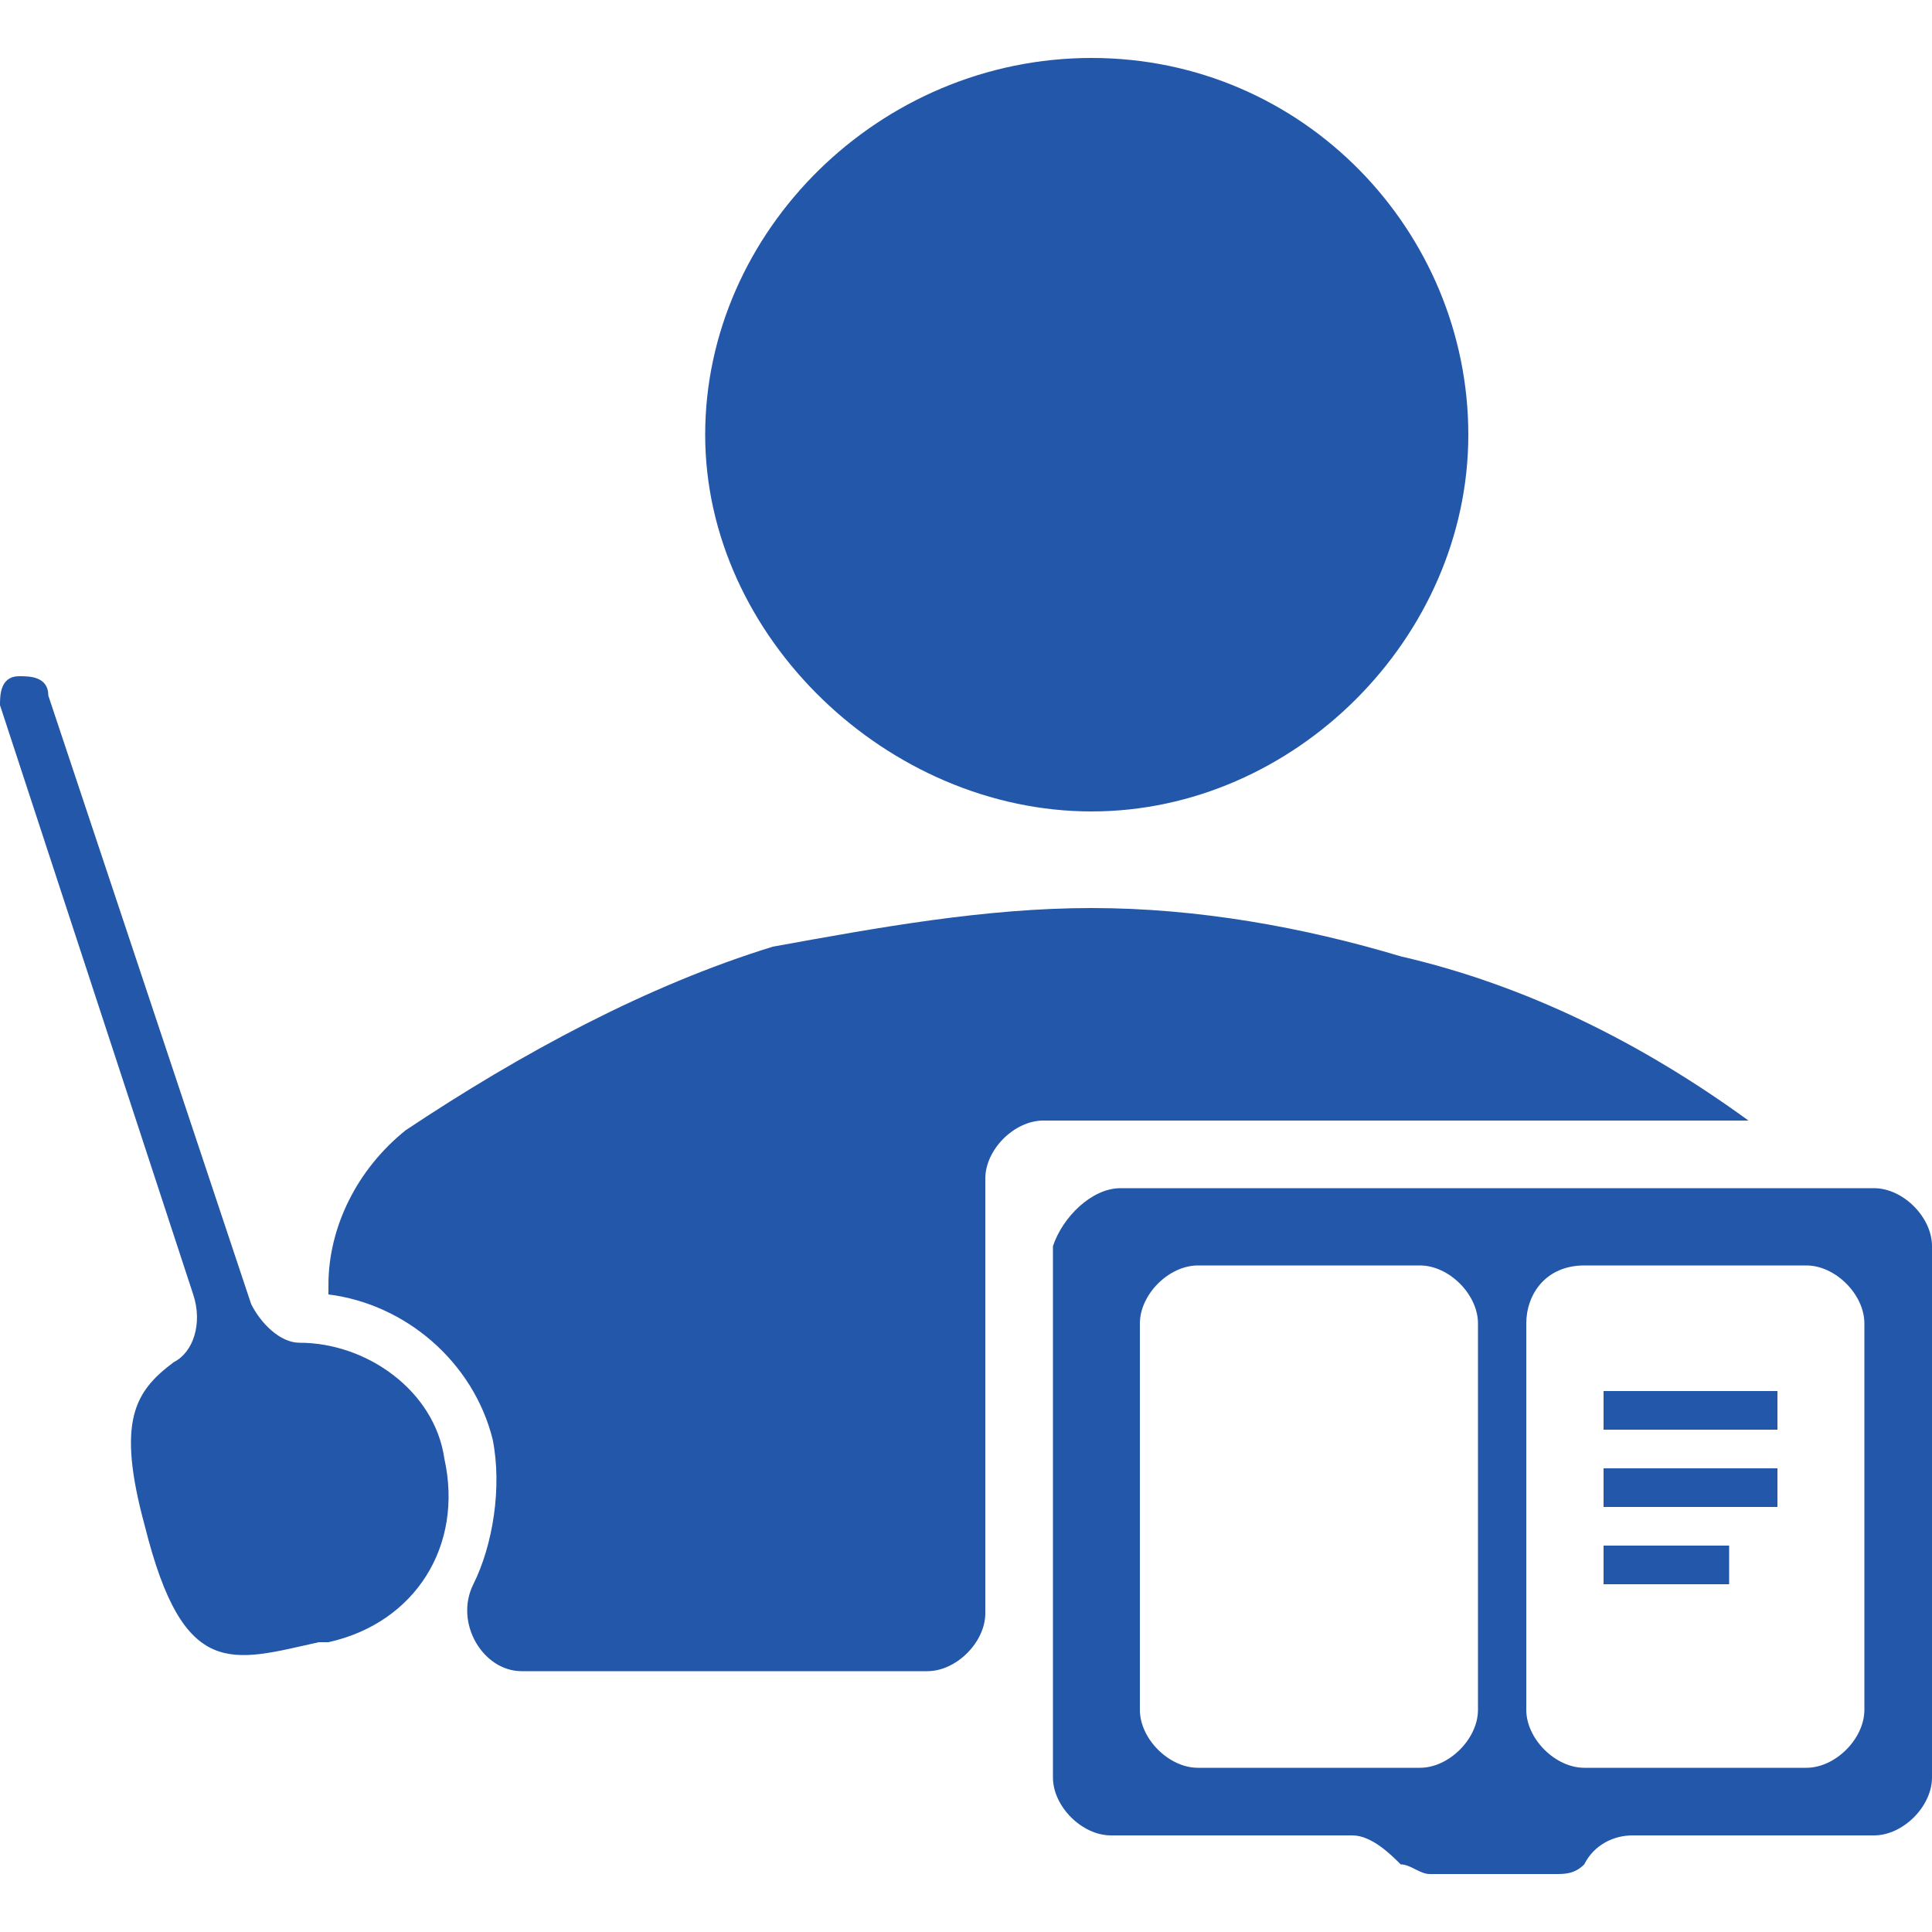 <svg width="20" height="20" viewBox="0 0 20 20" fill="none" xmlns="http://www.w3.org/2000/svg">
<g clip-path="url(#clip0_2231_32129)">
<path fill-rule="evenodd" clip-rule="evenodd" d="M16.6 16H17.9V16.4H16.6V16ZM16.6 15.2H18.4V15.6H16.6V15.2ZM16.6 14.4H18.4V14.8H16.6V14.4ZM15.8 13.7V17.7C15.8 18 16.1 18.3 16.4 18.3H18.7C19 18.3 19.3 18 19.3 17.7V13.7C19.3 13.4 19 13.1 18.7 13.1H16.4C16 13.1 15.8 13.4 15.8 13.7ZM11.8 13.7V17.7C11.8 18 12.1 18.3 12.4 18.3H14.7C15 18.3 15.3 18 15.3 17.7V13.7C15.3 13.4 15 13.1 14.7 13.1H12.4C12.1 13.1 11.8 13.4 11.8 13.7ZM11.6 12.3H19.4C19.7 12.3 20 12.6 20 12.9V18.4C20 18.7 19.7 19 19.4 19H16.9C16.7 19 16.5 19.1 16.4 19.3C16.3 19.4 16.2 19.4 16.1 19.4H14.8C14.7 19.4 14.6 19.3 14.5 19.3C14.4 19.2 14.2 19 14 19H11.5C11.2 19 10.9 18.7 10.9 18.4V12.9C11 12.6 11.3 12.3 11.6 12.3ZM11.3 9.4C12.4 9.4 13.5 9.6 14.5 9.9C15.8 10.2 17 10.8 18.1 11.6H10.8C10.5 11.6 10.2 11.9 10.2 12.2V16.7C10.2 17 9.9 17.3 9.6 17.3H5.4C5 17.3 4.7 16.8 4.9 16.4C5.1 16 5.2 15.4 5.1 14.9C4.9 14.1 4.2 13.5 3.4 13.4V13.3C3.4 12.7 3.7 12.1 4.2 11.7C5.4 10.9 6.7 10.2 8 9.8C9.1 9.6 10.2 9.4 11.3 9.4ZM0.2 7C0.3 7 0.5 7 0.5 7.2L2.6 13.5C2.7 13.7 2.9 13.9 3.1 13.9C3.8 13.9 4.5 14.4 4.6 15.1C4.8 16 4.3 16.8 3.4 17H3.3C2.4 17.2 1.9 17.4 1.5 15.8C1.2 14.7 1.4 14.4 1.8 14.1C2 14 2.1 13.7 2 13.4L0 7.3C0 7.2 0 7 0.2 7ZM11.3 0.6C13.5 0.6 15.2 2.4 15.2 4.5C15.2 6.6 13.4 8.4 11.3 8.4C9.2 8.4 7.3 6.6 7.3 4.5C7.3 2.4 9.1 0.6 11.3 0.6Z" fill="#2257AA"/>
</g>
<defs>
<clipPath id="clip0_2231_32129">
<rect width="20" height="20" fill="white"/>
</clipPath>
</defs>
</svg>
